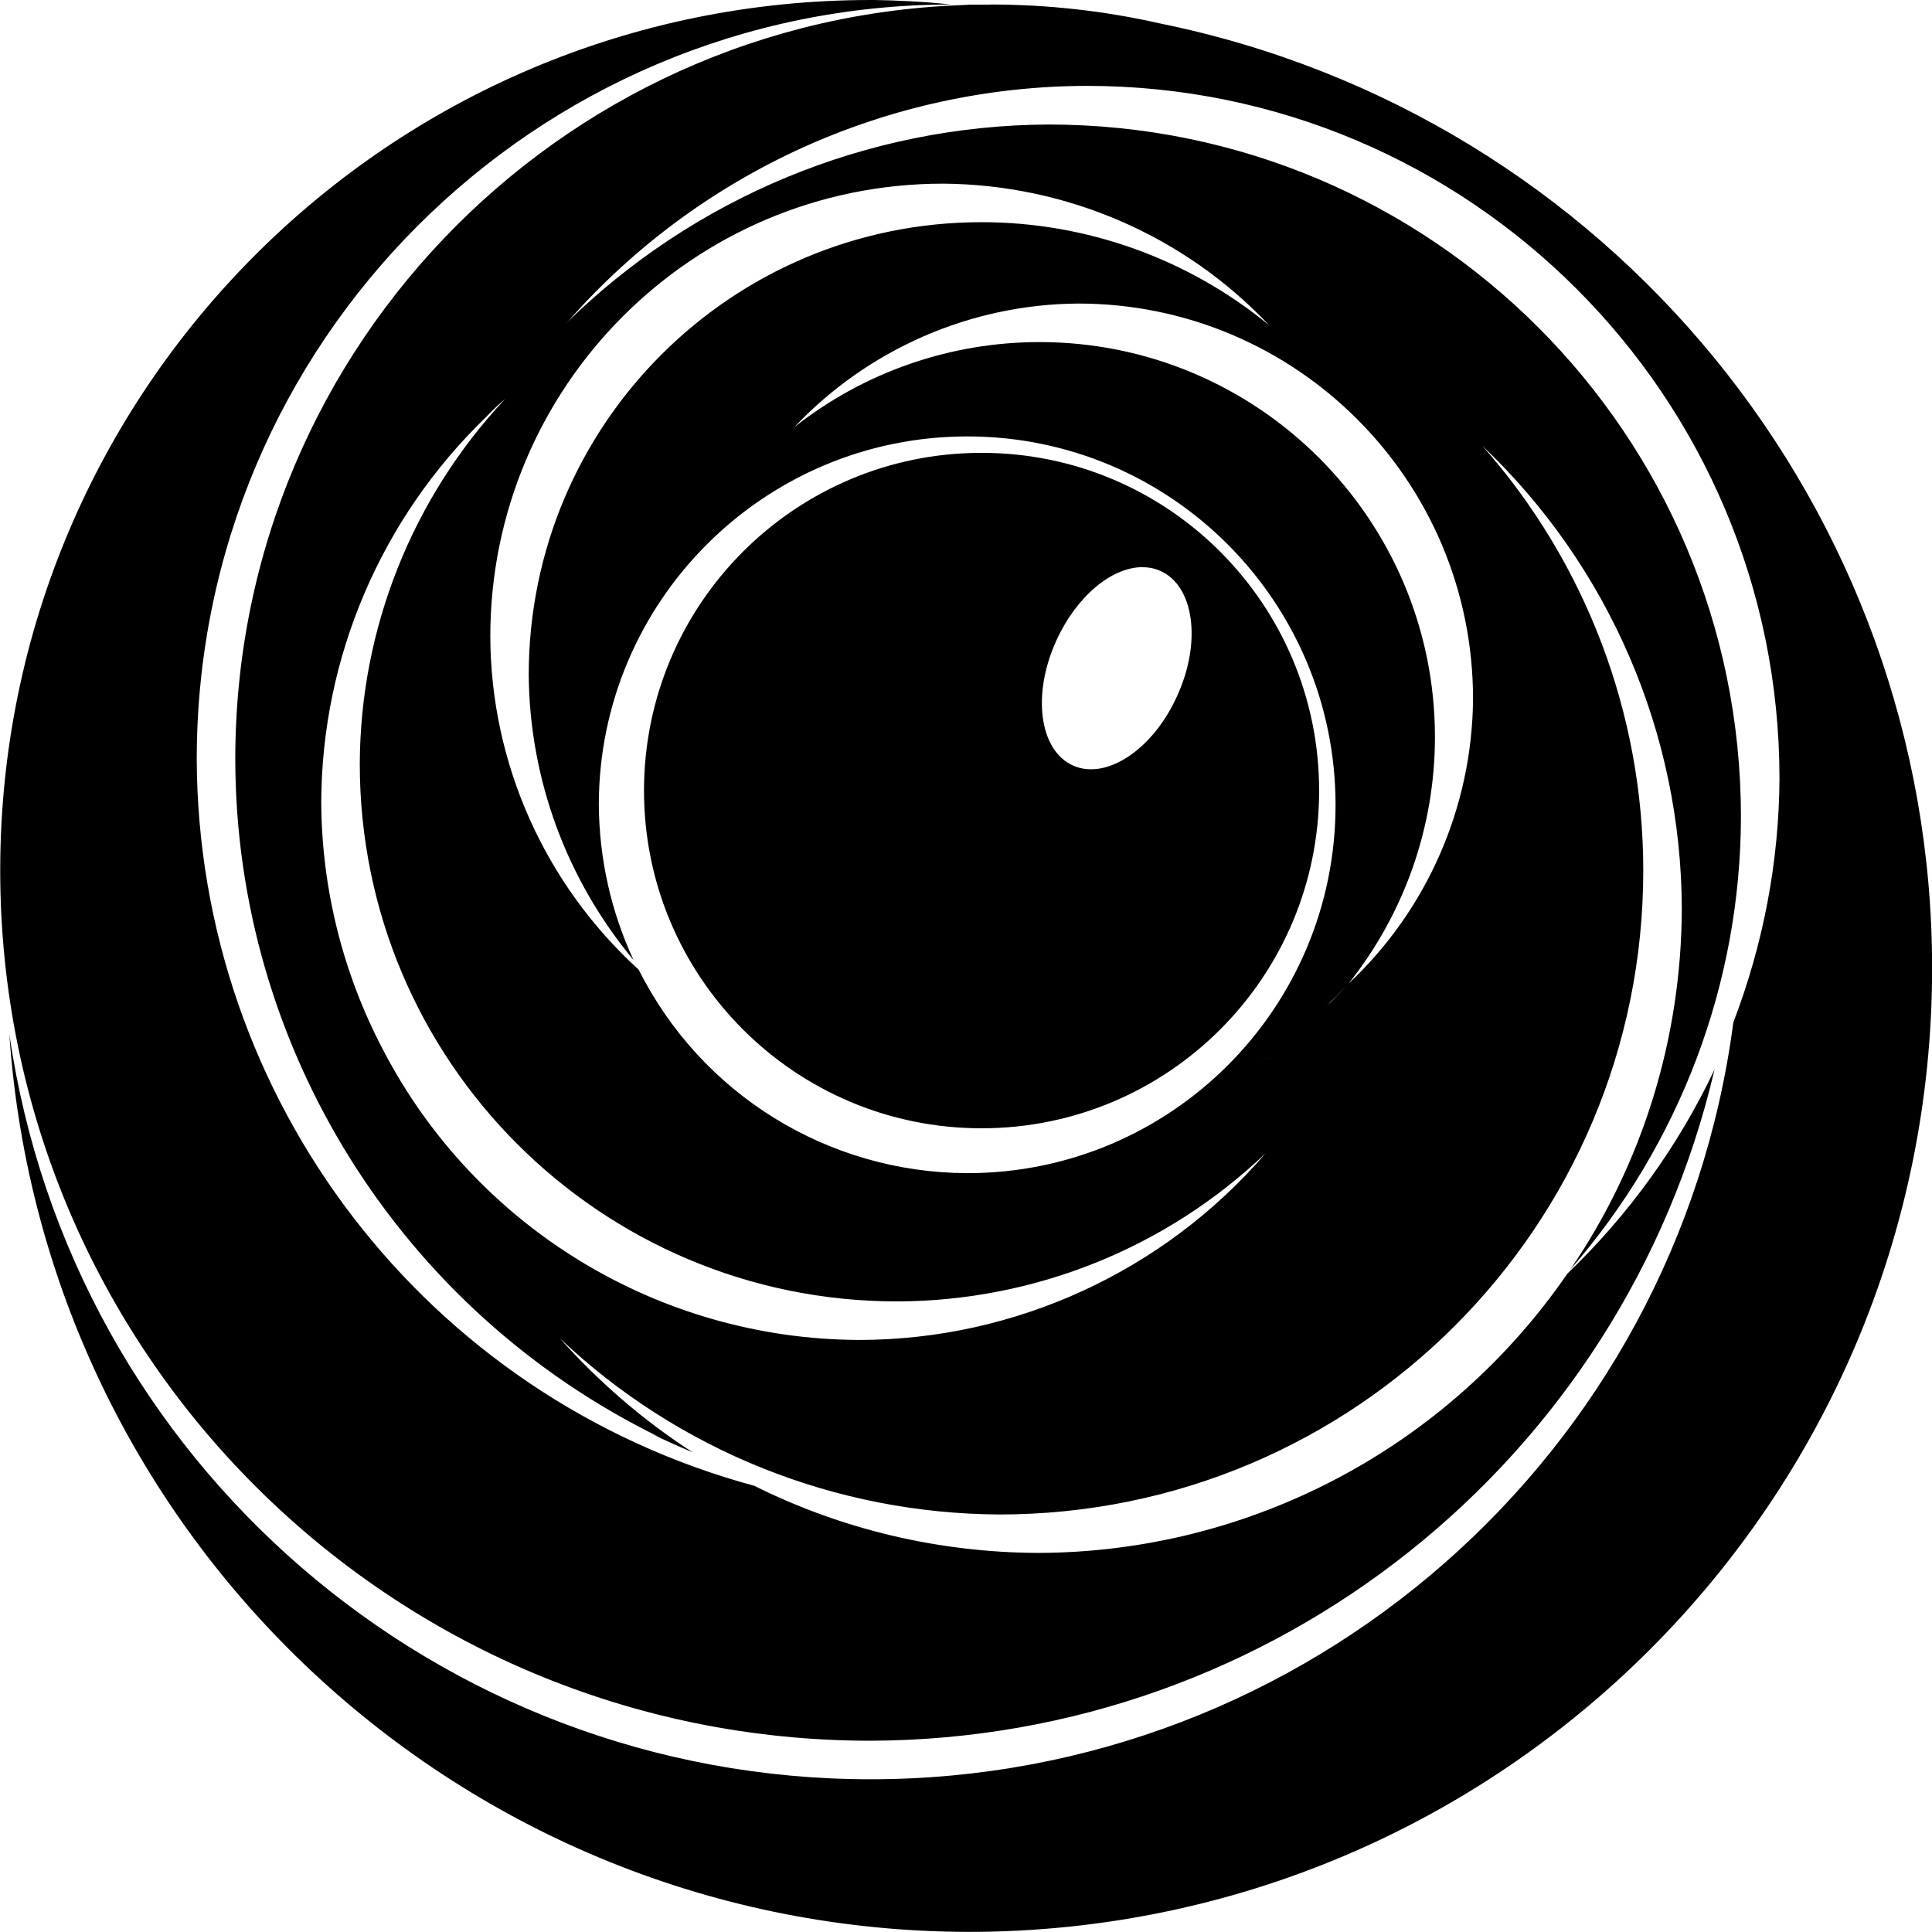 <svg height="18" viewBox="0 0 18 18" width="18" xmlns="http://www.w3.org/2000/svg"><path d="m9.145 4.219c-1.738 0-3.145 1.41-3.145 3.148 0 1.734 1.406 3.145 3.145 3.145s3.145-1.41 3.145-3.145c0-1.738-1.406-3.148-3.145-3.148m1.504 1.066c.059 0 .113.012.164.035.312.141.383.66.156 1.16-.223.5-.66.793-.973.652-.312-.141-.383-.66-.156-1.16.184-.41.516-.691.809-.688zm-1.422-5.242c-3.883-.004-7.035 3.148-7.035 7.031.004 2.688 1.539 5.137 3.953 6.316l-.082-.035c.129.062.258.121.391.176-.461-.297-.875-.656-1.238-1.062 1.105 1.047 2.57 1.633 4.094 1.641 3.316 0 6-2.684 6-6 0-1.457-.535-2.867-1.5-3.957 1.184 1.125 1.855 2.684 1.859 4.316-.004 1.199-.363 2.371-1.039 3.359 1.02-1.168 1.586-2.664 1.59-4.215 0-3.566-2.887-6.453-6.453-6.453-1.688.008-3.305.68-4.504 1.863l.035-.035c1.223-1.387 2.98-2.184 4.828-2.188 3.562 0 6.453 2.891 6.453 6.453-.004.777-.152 1.547-.43 2.273-.531 4.035-3.969 7.051-8.039 7.051-4.027 0-7.445-2.957-8.023-6.941.324 4.699 4.223 8.352 8.934 8.363 4.961 0 8.98-4.02 8.98-8.98 0-4.27-3.008-7.949-7.195-8.801-.516-.117-1.047-.176-1.578-.176zm-.441 1.668c1.152.008 2.25.484 3.039 1.32-.754-.621-1.703-.961-2.68-.961-2.332 0-4.219 1.887-4.219 4.219.008.973.355 1.91.977 2.656-.211-.453-.32-.945-.324-1.445 0-1.895 1.539-3.434 3.434-3.434s3.43 1.539 3.43 3.434-1.535 3.43-3.43 3.43c-1.297-.004-2.48-.734-3.062-1.895-.875-.797-1.379-1.922-1.383-3.105 0-2.328 1.887-4.219 4.219-4.219zm1.258 1.117c2.031 0 3.68 1.648 3.68 3.684-.008 1.004-.426 1.965-1.16 2.652.52-.652.805-1.461.805-2.297 0-2.031-1.652-3.68-3.684-3.68-.832 0-1.637.281-2.285.793.688-.727 1.641-1.145 2.645-1.152zm-5.34.891c-.863.922-1.348 2.137-1.352 3.398 0 2.766 2.242 5.008 5.008 5.008 1.277-.004 2.504-.496 3.43-1.379-.949 1.102-2.336 1.738-3.789 1.738-1.863-.008-3.57-1.047-4.43-2.699-.375-.711-.574-1.504-.578-2.309.004-1.355.559-2.648 1.535-3.59.055-.059.113-.113.176-.168zm7.844 5.461c-.047.051-.098.105-.148.156-.02.016-.039.031-.059.051.074-.066.141-.137.207-.207zm-.699.652c-.035.023-.074.047-.109.066.035-.02.074-.043.109-.066m-.664.391c-.059.02-.113.039-.172.059.059-.02.113-.039.172-.059m-3.074-10.223c-4.477 0-8.109 3.633-8.109 8.109 0 4.48 3.629 8.109 8.109 8.109 3.754-.012 7.008-2.602 7.863-6.254-.336.711-.801 1.355-1.371 1.902-1.117 1.625-2.961 2.598-4.934 2.602-.914-.004-1.82-.215-2.641-.625-3.059-.828-5.184-3.598-5.195-6.77 0-3.879 3.145-7.027 7.027-7.031-.25-.027-.5-.039-.75-.043zm.91.043h-.066c.047 0 .094.004.145.004l.086-.004c-.055 0-.109 0-.164 0m-2.32 4.691-.02.035zm0 0"/></svg>